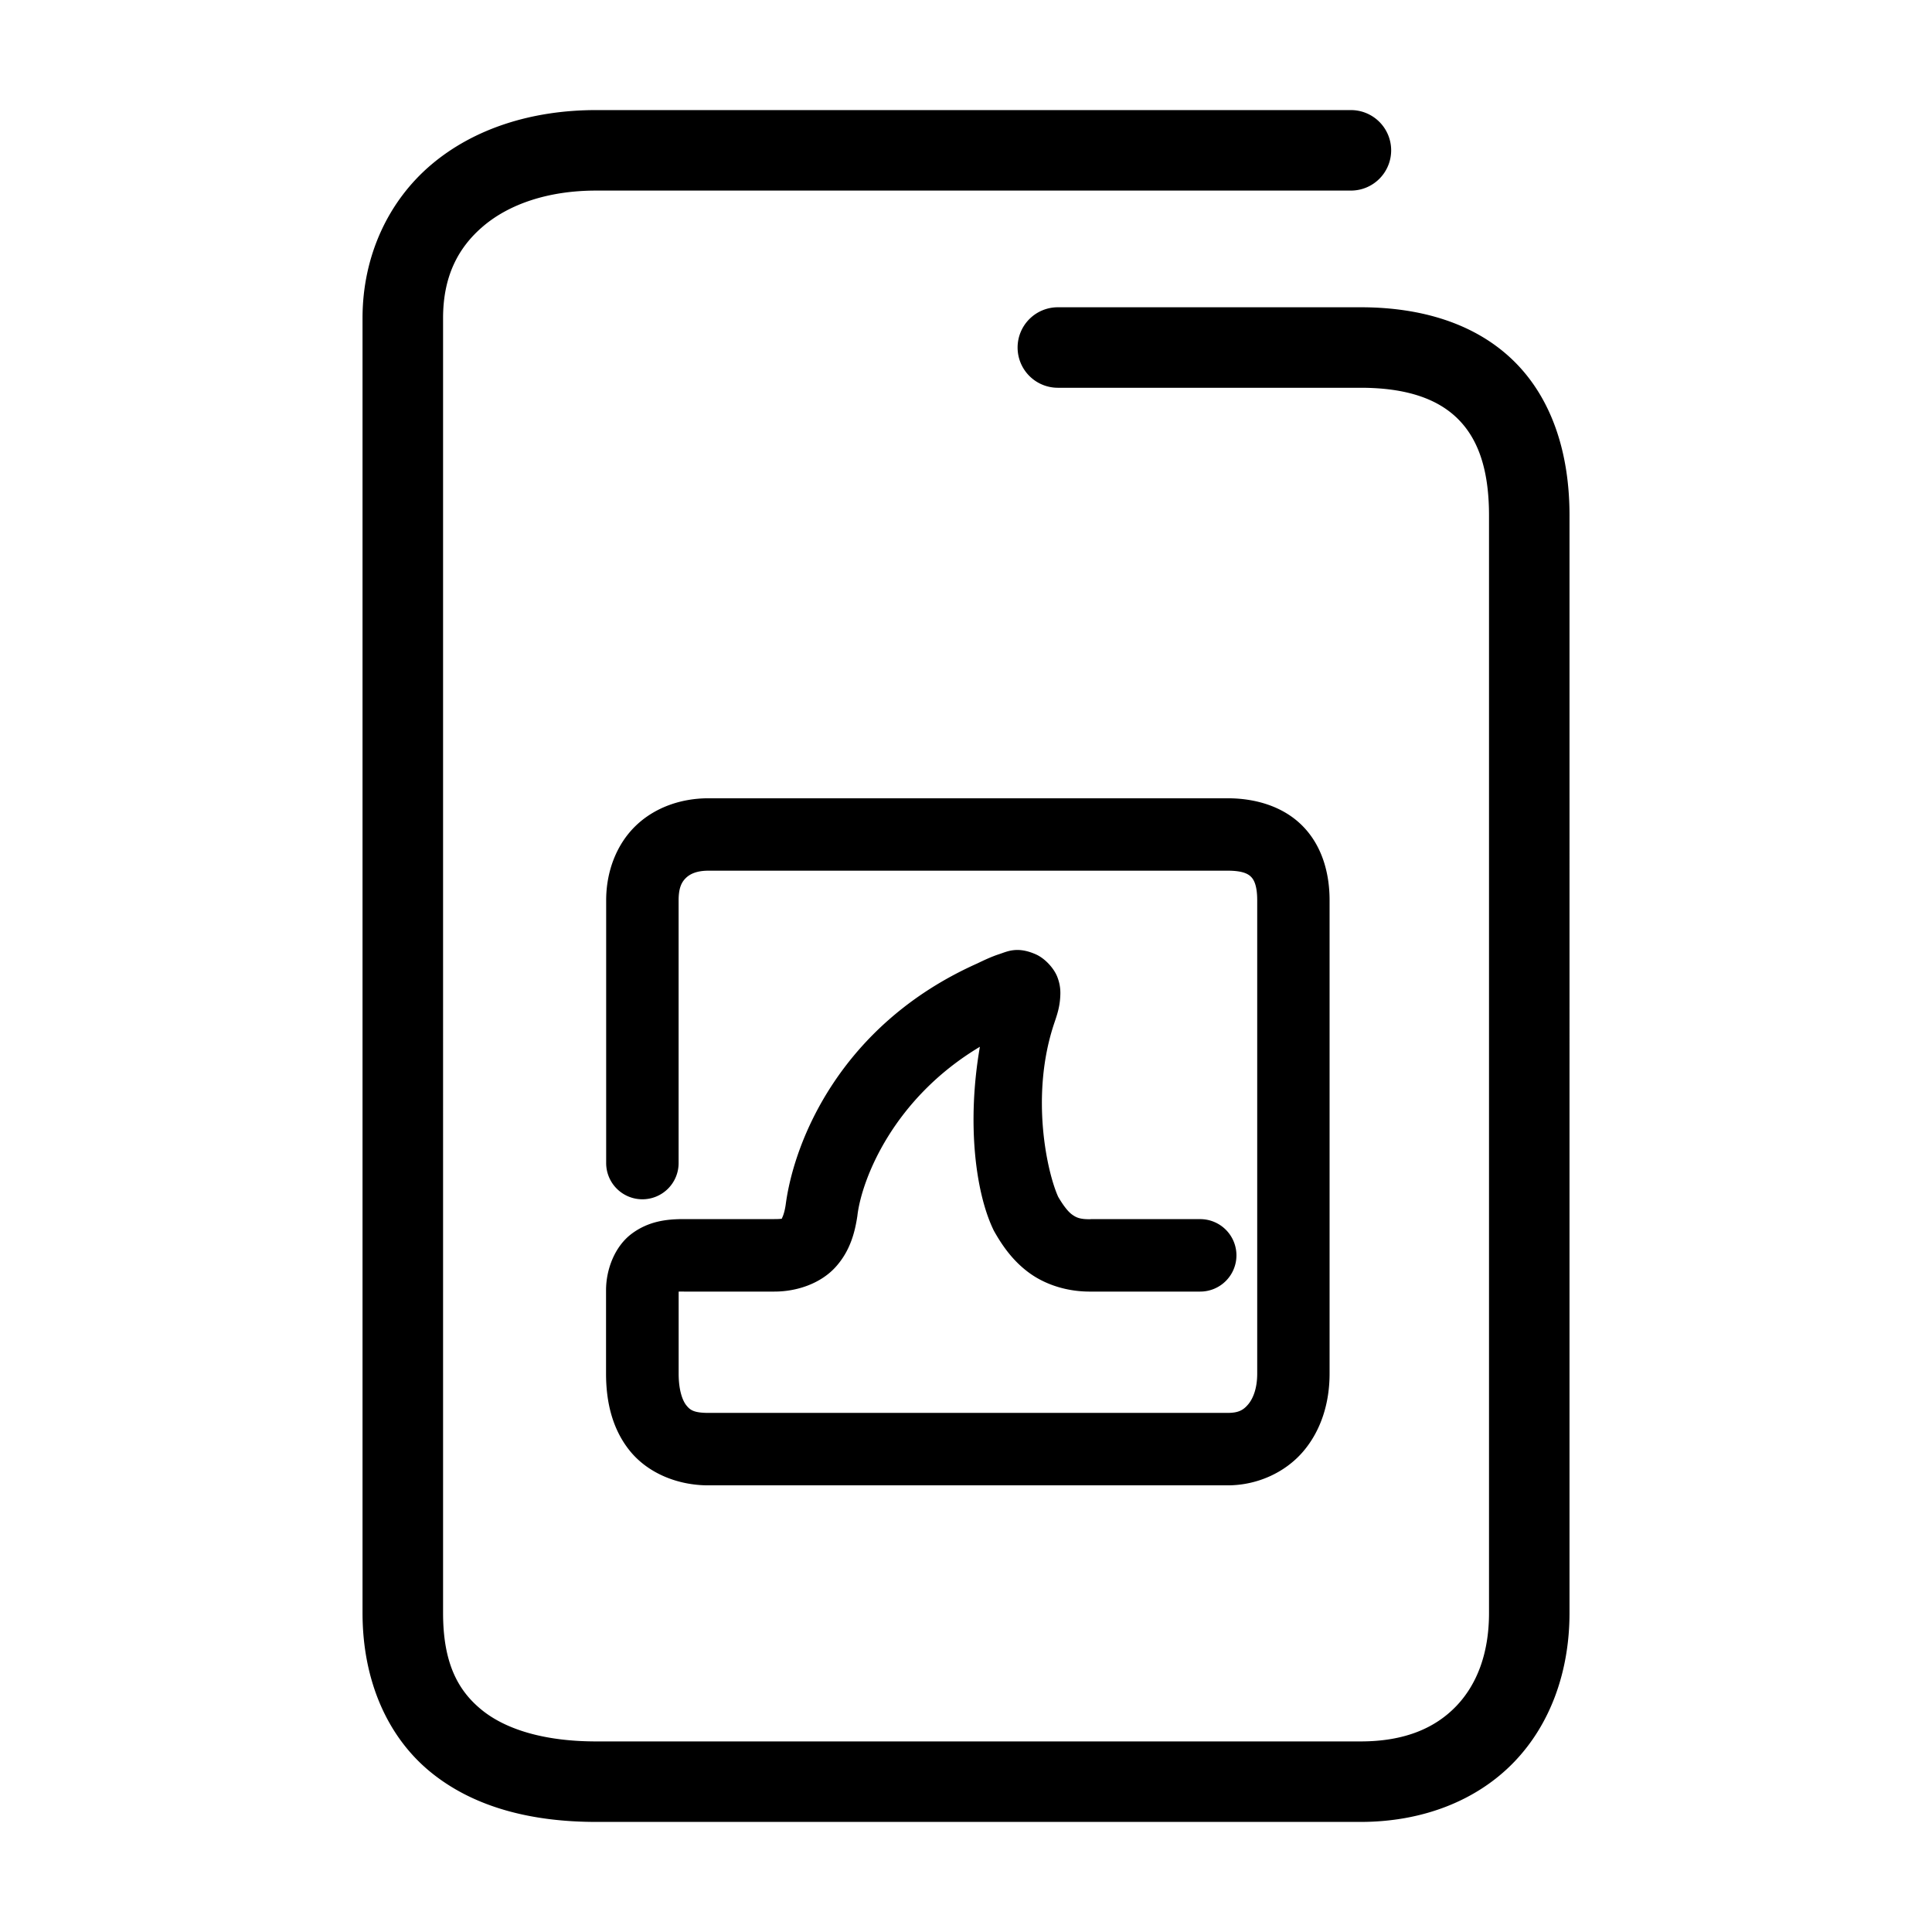 <svg xmlns="http://www.w3.org/2000/svg" width="48" height="48">
	<path d="m 14.81,2.735 c -1.586,0 -3.028,0.453 -4.094,1.355 -1.066,0.903 -1.709,2.267 -1.709,3.814 V 40.073 c 0,1.681 0.62,3.088 1.707,3.967 1.087,0.879 2.525,1.225 4.096,1.225 h 18.994 c 1.547,0 2.893,-0.534 3.811,-1.486 0.918,-0.952 1.379,-2.274 1.379,-3.705 V 12.804 c 0,-1.577 -0.453,-2.929 -1.398,-3.848 -0.946,-0.919 -2.285,-1.322 -3.791,-1.322 h -7.523 a 1,1 0 0 0 -1,1 1,1 0 0 0 1,1 h 7.523 c 1.162,0 1.917,0.288 2.398,0.756 0.482,0.468 0.791,1.2 0.791,2.414 v 27.27 c 0,1.013 -0.306,1.786 -0.818,2.318 -0.513,0.532 -1.262,0.873 -2.371,0.873 h -18.994 c -1.271,0 -2.235,-0.291 -2.838,-0.779 -0.603,-0.488 -0.965,-1.179 -0.965,-2.412 V 7.905 c 0,-1.027 0.364,-1.748 1,-2.287 0.636,-0.539 1.598,-0.883 2.803,-0.883 h 18.752 a 1,1 0 0 0 1,-1 1,1 0 0 0 -1,-1 z m 2.791,17.098 c -0.666,0 -1.323,0.219 -1.803,0.68 -0.48,0.461 -0.738,1.137 -0.738,1.854 v 6.529 a 0.9,0.9 0 0 0 0.9,0.9 0.9,0.9 0 0 0 0.9,-0.9 v -6.529 c 0,-0.32 0.082,-0.459 0.184,-0.557 0.101,-0.097 0.266,-0.178 0.557,-0.178 H 30.503 c 0.384,0 0.514,0.086 0.582,0.156 0.068,0.07 0.15,0.213 0.15,0.578 v 11.764 c 0,0.372 -0.107,0.623 -0.225,0.762 -0.118,0.139 -0.237,0.211 -0.508,0.211 H 17.601 c -0.37,0 -0.458,-0.075 -0.549,-0.188 -0.091,-0.112 -0.191,-0.366 -0.191,-0.785 V 32.091 c 0.023,-0.004 -0.005,-0.002 0.135,-0.002 h 2.244 c 0.581,-2.9e-5 1.163,-0.213 1.523,-0.613 0.361,-0.4 0.478,-0.864 0.539,-1.273 a 0.9,0.9 0 0 0 0.002,-0.02 c 0.113,-0.894 0.887,-2.887 3.041,-4.176 -0.327,1.885 -0.11,3.598 0.324,4.521 a 0.9,0.9 0 0 0 0.029,0.059 c 0.203,0.361 0.467,0.742 0.875,1.039 0.409,0.297 0.955,0.471 1.541,0.463 h 2.707 a 0.9,0.9 0 0 0 0.898,-0.9 0.9,0.9 0 0 0 -0.898,-0.9 h -2.719 a 0.9,0.9 0 0 0 -0.012,0.002 c -0.261,0.004 -0.354,-0.043 -0.459,-0.119 -0.098,-0.072 -0.214,-0.221 -0.34,-0.436 -0.27,-0.59 -0.705,-2.505 -0.1,-4.311 0.073,-0.215 0.134,-0.393 0.15,-0.652 0.008,-0.131 0.009,-0.294 -0.074,-0.506 -0.084,-0.212 -0.303,-0.455 -0.533,-0.557 -0.461,-0.203 -0.708,-0.07 -0.904,-0.006 -0.191,0.062 -0.361,0.142 -0.557,0.236 -3.395,1.519 -4.555,4.423 -4.756,6.016 l 0.002,-0.018 c -0.035,0.238 -0.096,0.335 -0.094,0.332 0.002,-0.003 0.047,0.018 -0.188,0.018 h -2.244 c -0.412,0 -0.867,0.044 -1.295,0.361 -0.428,0.318 -0.641,0.894 -0.641,1.406 v 2.074 c 0,0.69 0.15,1.373 0.594,1.92 0.444,0.547 1.176,0.854 1.947,0.854 h 12.902 c 0.737,0 1.434,-0.32 1.881,-0.846 0.446,-0.525 0.652,-1.211 0.652,-1.928 V 22.366 c 0,-0.676 -0.187,-1.349 -0.662,-1.836 -0.475,-0.487 -1.162,-0.697 -1.871,-0.697 z" fill="#000000"/>
</svg>
